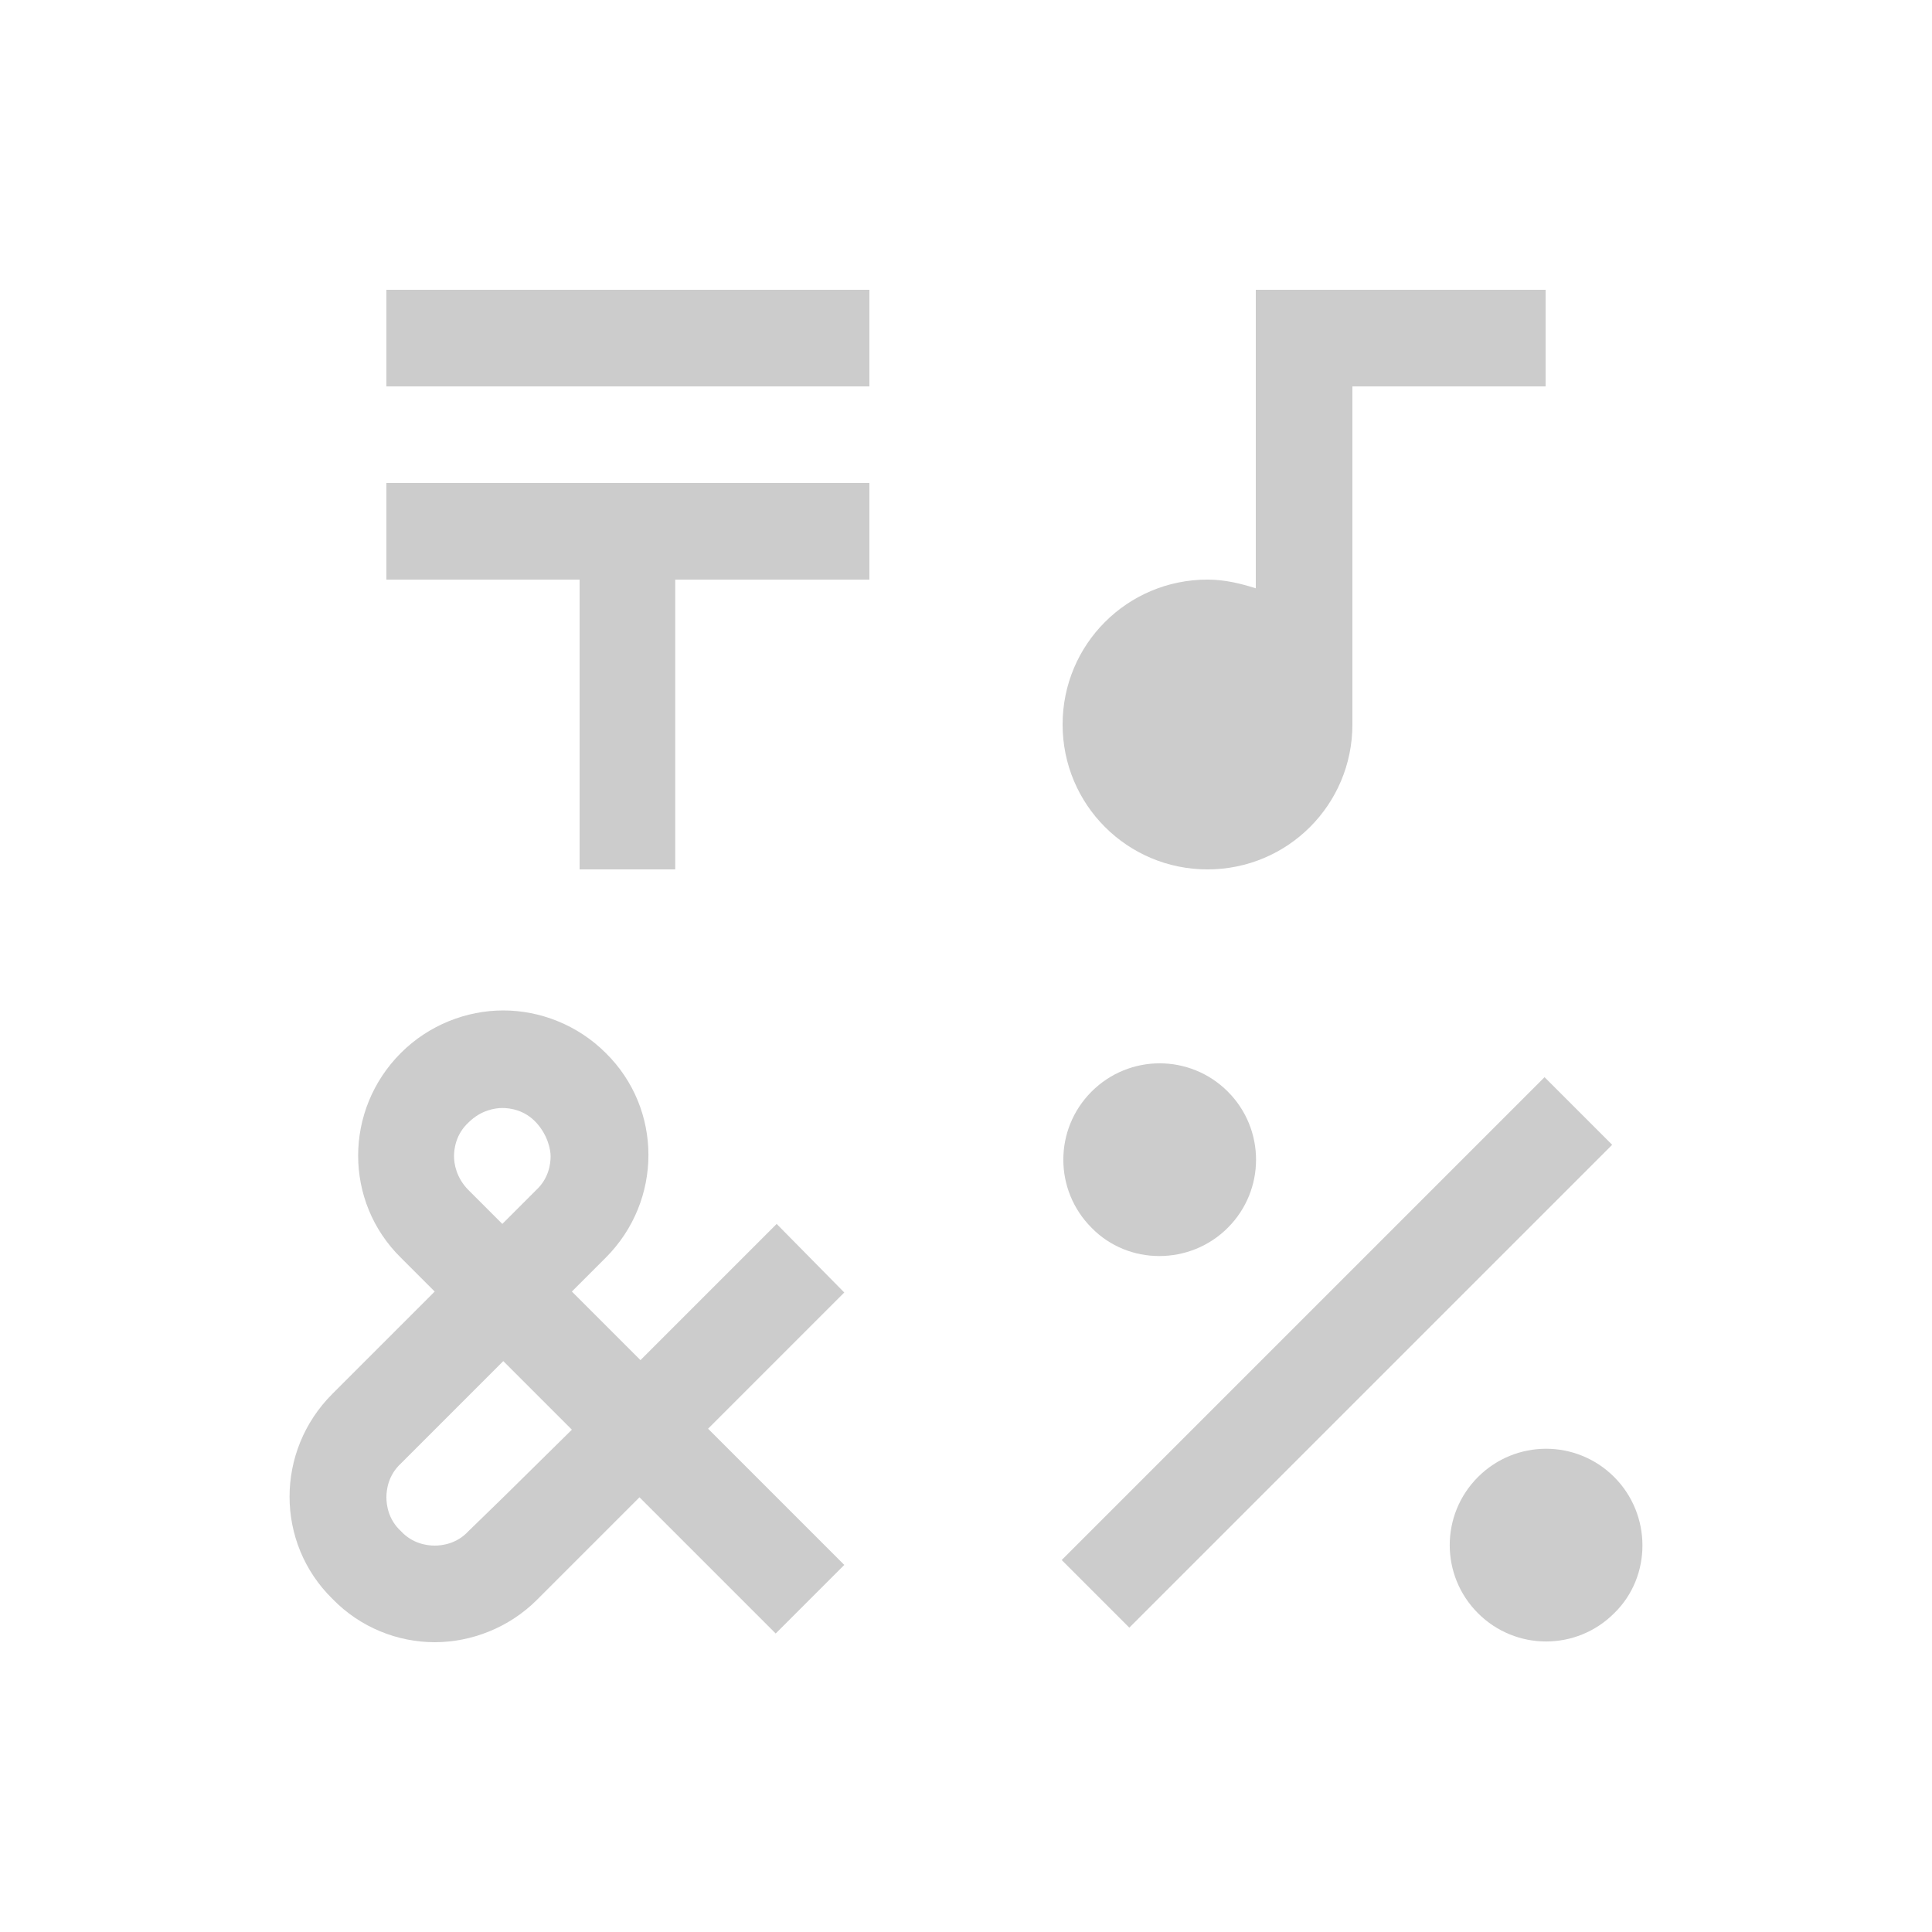 <svg fill="#CCCCCC" xmlns="http://www.w3.org/2000/svg" enable-background="new 0 0 20 20" height="20" viewBox="0 0 20 20" width="20"><g><rect fill="none" height="20" width="20"/></g><g><g/><g><path d="M5.21,14.09l-1.06,1.06C4.02,15.27,4,15.42,4,15.5s0.02,0.23,0.15,0.35C4.27,15.98,4.42,16,4.5,16 s0.23-0.02,0.35-0.15l0.35-0.35l0.71-0.71L5.21,14.09z" fill="none"/><path d="M5.71,11.96c0-0.08-0.02-0.23-0.15-0.35s-0.28-0.15-0.35-0.15c-0.08,0-0.23,0.02-0.35,0.15 c-0.13,0.13-0.15,0.28-0.15,0.35c0,0.08,0.02,0.23,0.15,0.35l0.35,0.35l0.35-0.35C5.69,12.19,5.71,12.04,5.71,11.96z" fill="none"/><rect height="1" width="5" x="4" y="3"/><polygon points="4,5 4,6 6,6 6,9 6.99,9 6.99,6 9,6 9,5"/><rect height=".99" transform="matrix(0.707 -0.707 0.707 0.707 -5.843 13.894)" width="7.07" x="10.31" y="13.5"/><path d="M12.71,12.71c0.39-0.39,0.39-1.02,0-1.41c-0.39-0.39-1.02-0.39-1.41,0c-0.39,0.39-0.39,1.02,0,1.41 C11.68,13.1,12.32,13.1,12.71,12.71z"/><path d="M16.71,15.29c-0.39-0.39-1.02-0.39-1.41,0c-0.39,0.39-0.39,1.02,0,1.41c0.39,0.39,1.02,0.39,1.41,0 C17.1,16.32,17.1,15.68,16.71,15.29z"/><path d="M12.5,9C13.33,9,14,8.33,14,7.5C14,7.47,14,4,14,4h2V3h-3v3.09C12.84,6.04,12.68,6,12.5,6C11.67,6,11,6.67,11,7.5 S11.67,9,12.5,9z"/><path d="M8.04,12.67l-1.41,1.41l-0.71-0.71l0.35-0.35c0.59-0.59,0.59-1.54,0-2.12c-0.29-0.29-0.68-0.44-1.06-0.44 c-0.38,0-0.77,0.15-1.06,0.44c-0.59,0.59-0.59,1.54,0,2.12l0.35,0.35l-1.06,1.06c-0.59,0.59-0.59,1.54,0,2.12 C3.73,16.85,4.12,17,4.5,17s0.77-0.15,1.06-0.44l1.06-1.06l1.41,1.41l0.71-0.71l-1.41-1.41v0l1.41-1.41L8.04,12.67z M4.85,12.32 c-0.13-0.13-0.15-0.28-0.15-0.35c0-0.08,0.02-0.23,0.15-0.35c0.13-0.13,0.28-0.15,0.35-0.15c0.08,0,0.23,0.02,0.35,0.15 s0.15,0.28,0.15,0.35c0,0.08-0.02,0.23-0.15,0.35l-0.35,0.35L4.85,12.32z M4.85,15.85C4.73,15.98,4.58,16,4.5,16 s-0.23-0.02-0.35-0.15C4.02,15.73,4,15.58,4,15.5s0.02-0.23,0.15-0.35l1.06-1.06l0.71,0.71L5.21,15.5L4.85,15.85z"/></g></g></svg>